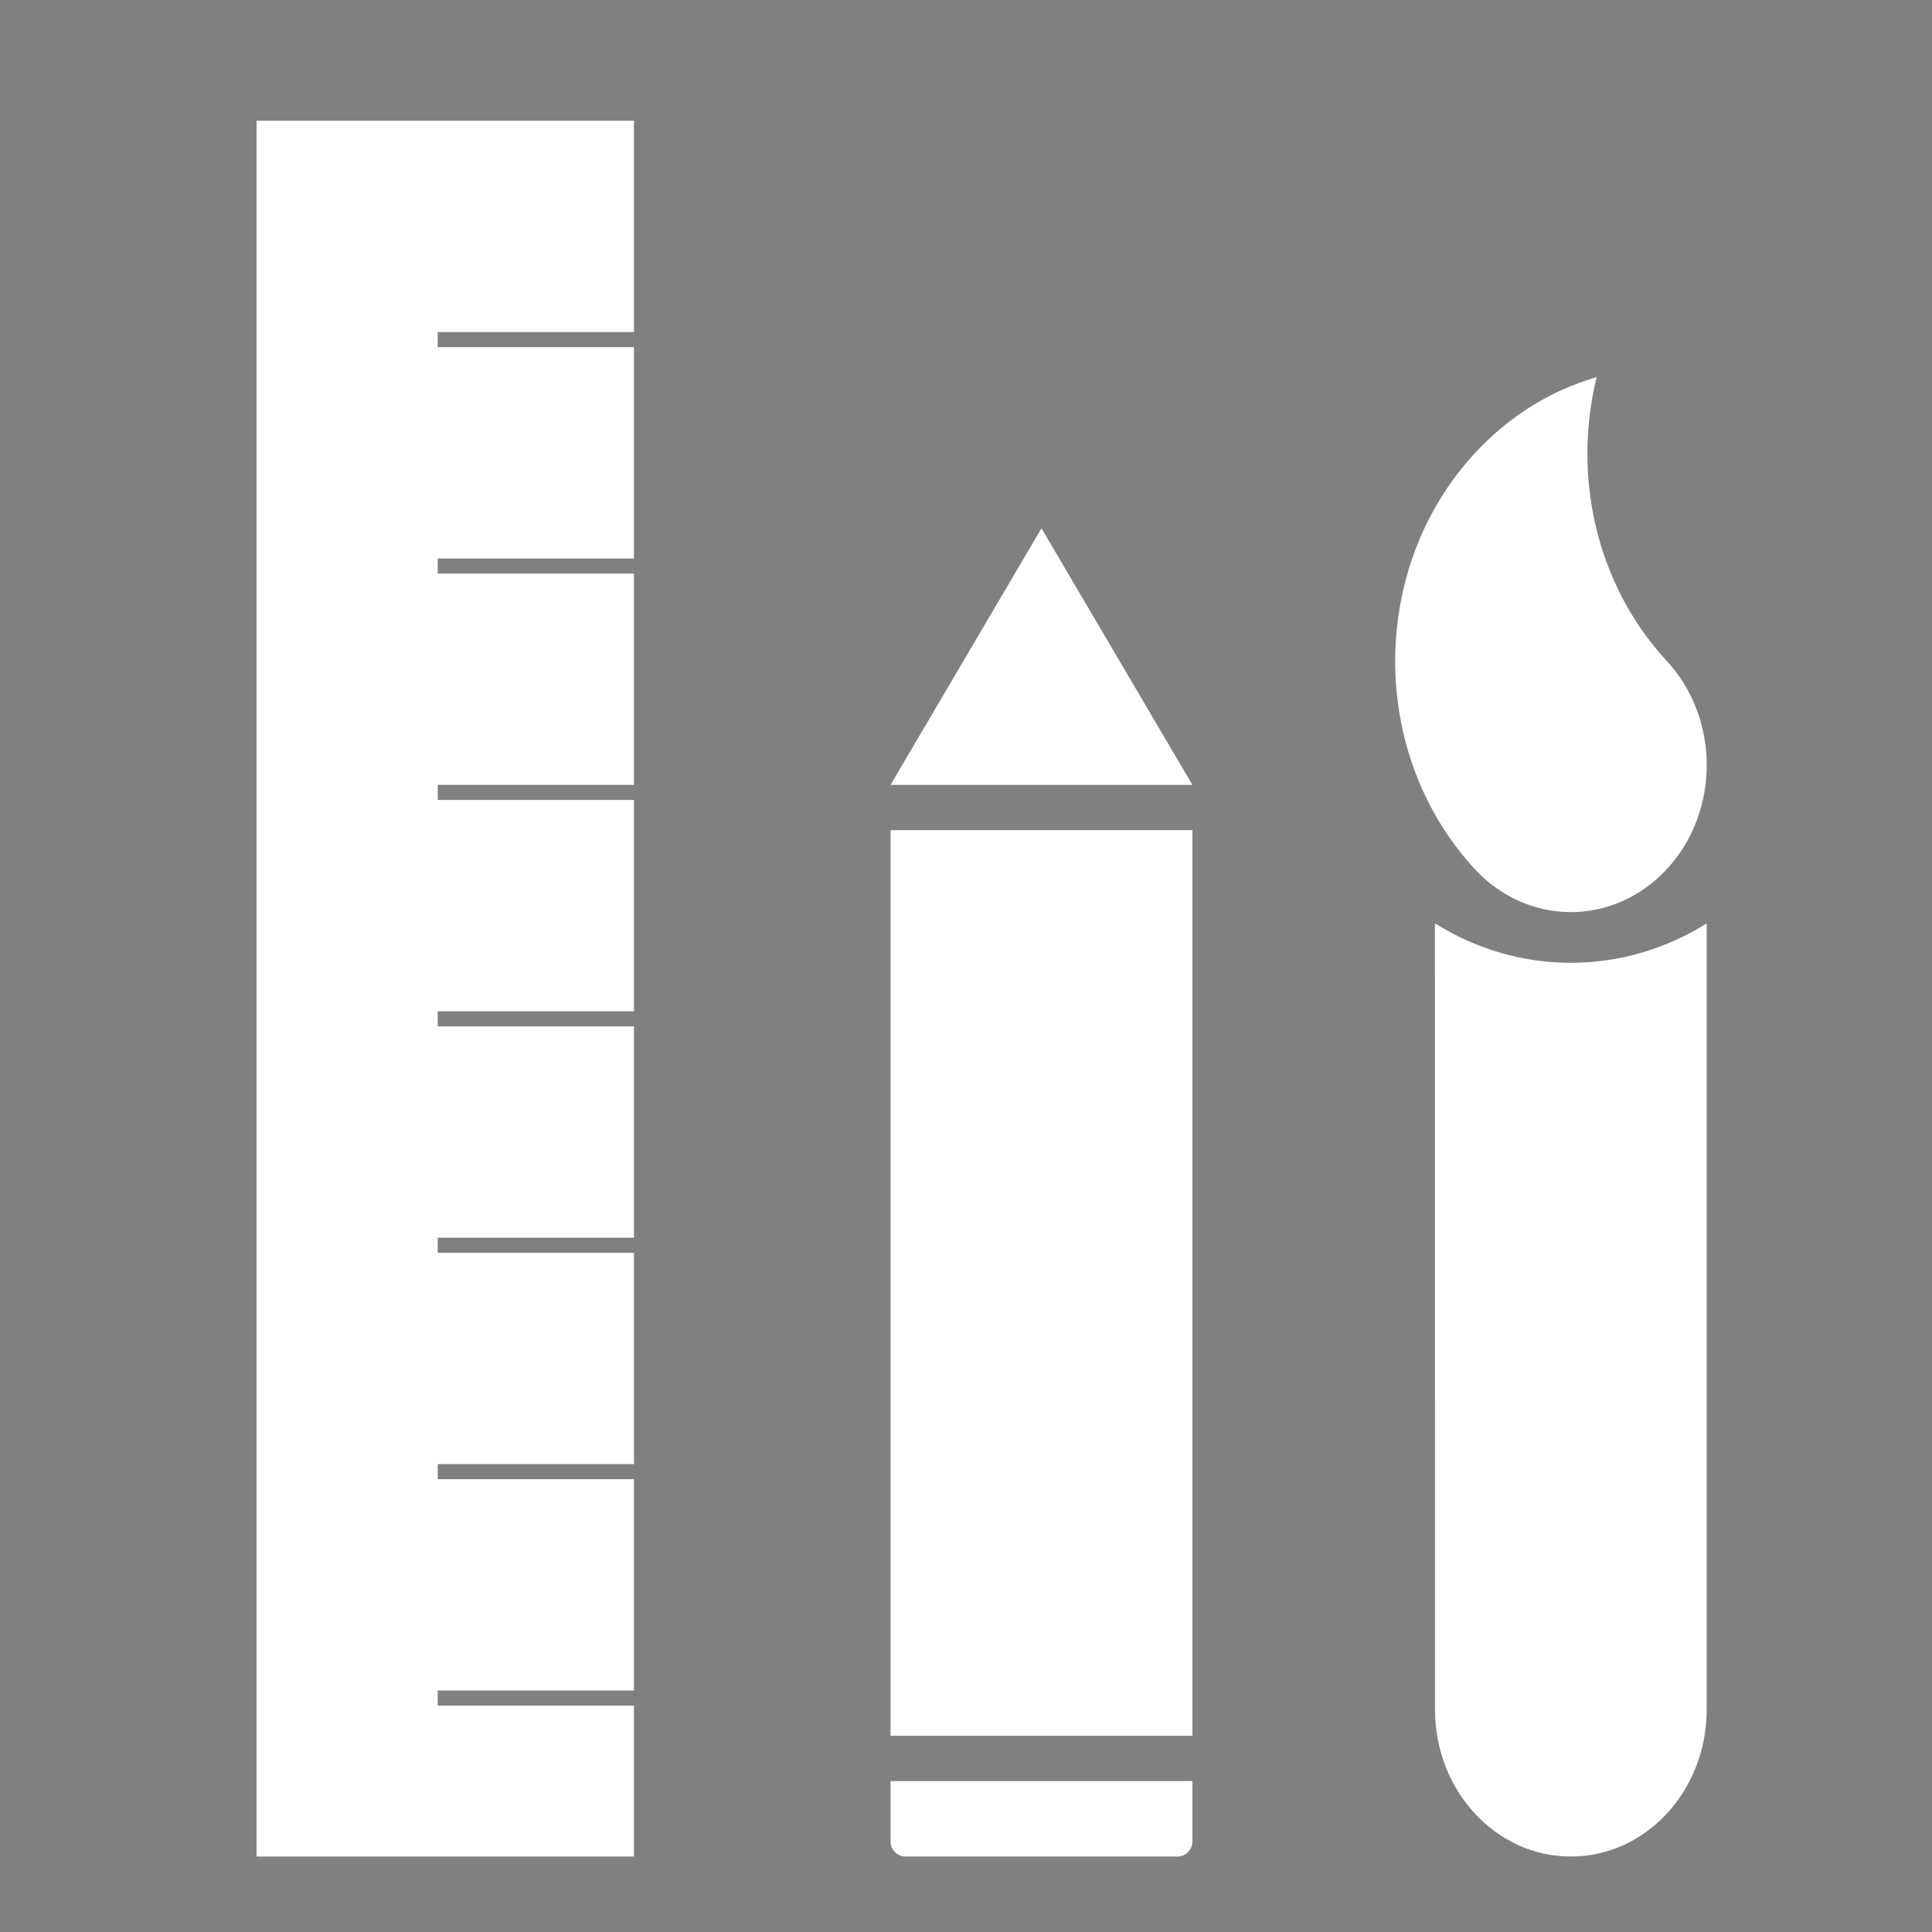 <?xml version="1.0" encoding="UTF-8" standalone="no"?>
<!-- Created with Inkscape (http://www.inkscape.org/) -->

<svg
   xmlns:dc="http://purl.org/dc/elements/1.1/"
   xmlns:cc="http://creativecommons.org/ns#"
   xmlns:rdf="http://www.w3.org/1999/02/22-rdf-syntax-ns#"
   xmlns:svg="http://www.w3.org/2000/svg"
   xmlns="http://www.w3.org/2000/svg"
   xmlns:sodipodi="http://sodipodi.sourceforge.net/DTD/sodipodi-0.dtd"
   xmlns:inkscape="http://www.inkscape.org/namespaces/inkscape"
   width="128"
   height="128"
   id="svg2"
   version="1.1"
   inkscape:version="0.48.3.1 r9886"
   sodipodi:docname="applications-icon.svg"
   inkscape:export-filename="/home/mokush/.project-neon-kde/share/apps/kwin/scripts/arctos-dashboard/contents/images/applicationsIcon.png"
   inkscape:export-xdpi="45"
   inkscape:export-ydpi="45">
  <rect width="100%" height="100%" fill="#808080" stroke="none"/>
  <defs
     id="defs4" />
  <sodipodi:namedview
     id="base"
     pagecolor="#000000"
     bordercolor="#666666"
     borderopacity="1.0"
     inkscape:pageopacity="0.57254902"
     inkscape:pageshadow="2"
     inkscape:zoom="2.8284271"
     inkscape:cx="79.529175"
     inkscape:cy="61.468009"
     inkscape:document-units="px"
     inkscape:current-layer="layer1"
     showgrid="true"
     inkscape:window-width="1280"
     inkscape:window-height="735"
     inkscape:window-x="0"
     inkscape:window-y="22"
     inkscape:window-maximized="1"
     showguides="true"
     inkscape:guide-bbox="true">
    <inkscape:grid
       type="xygrid"
       id="grid3006"
       empspacing="5"
       visible="true"
       enabled="true"
       snapvisiblegridlinesonly="true" />
  </sodipodi:namedview>
  <g
     inkscape:label="Layer 1"
     inkscape:groupmode="layer"
     id="layer1"
     transform="translate(0,-924.362)">
    <path
       style="fill:#1a1a1a;fill-opacity:1;stroke:none"
       d="m -178,947.362 0,75 128,0 0,-75 -128,0 z m 64,22.5 15,6 0,18 -15,6 -15,-6 0,-18 15,-6 z"
       id="rect3827"
       inkscape:connector-curvature="0" />
    <path
       style="fill:#1a1a1a;fill-opacity:1;stroke:none"
       d="m -178,936.362 0,5 0,5 128,0 -2,-5 -94,0 -2,-5 -30,0 z"
       id="rect3829"
       inkscape:connector-curvature="0" />
    <path
       style="fill:#ffffff;fill-opacity:1;stroke:none"
       d="m 17,932.362 0,115 25,0 0,-10 -13,0 0,-1 13,0 0,-14 -13,0 0,-1 13,0 0,-14 -13,0 0,-1 13,0 0,-14 -13,0 0,-1 13,0 0,-14 -13,0 0,-1 13,0 0,-14 -13,0 0,-1 13,0 0,-14 -13,0 0,-1 13,0 0,-14 -25,0 z"
       id="rect3007"
       inkscape:connector-curvature="0"
       inkscape:export-filename="/home/mokush/.project-neon-kde/share/apps/kwin/scripts/arctos-dashboard/contents/images/scalable/g3782.png"
       inkscape:export-xdpi="45"
       inkscape:export-ydpi="45" />
    <g
       id="g3831"
       transform="translate(4.505,1.308)"
       style="fill:#ffffff"
       inkscape:export-filename="/home/mokush/.project-neon-kde/share/apps/kwin/scripts/arctos-dashboard/contents/images/scalable/g3782.png"
       inkscape:export-xdpi="45"
       inkscape:export-ydpi="45">
      <path
         inkscape:connector-curvature="0"
         id="path2990"
         d="m 64.495,958.055 -10,17 20,0 z"
         style="fill:#ffffff;fill-opacity:1;stroke:none" />
      <rect
         y="978.055"
         x="54.495"
         height="60"
         width="20"
         id="rect3760"
         style="fill:#ffffff;fill-opacity:1;stroke:none" />
      <path
         sodipodi:nodetypes="csssscc"
         inkscape:connector-curvature="0"
         id="rect3762"
         d="m 74.495,1041.055 0,4 c 0,0.554 -0.446,1 -1,1 l -18,0 c -0.554,0 -1,-0.446 -1,-1 l 0,-4 z"
         style="fill:#ffffff;fill-opacity:1;stroke:none" />
    </g>
    <g
       id="g3782"
       transform="translate(22.708,2.8e-4)"
       style="fill:#ffffff"
       inkscape:export-xdpi="45"
       inkscape:export-ydpi="45">
      <path
         id="path3766"
         d="m 75,981.939 c 3.518,3.806 9.218,3.799 12.729,0 3.518,-3.806 3.518,-9.967 0,-13.774 l -0.012,-0.013 c -4.705,-5.091 -6.247,-12.301 -4.643,-18.797 l -0.044,0.007 c -2.94,0.854 -5.718,2.528 -8.031,5.03 -7.03,7.607 -7.03,19.94 0,27.547 l 0,0 z"
         style="fill:#ffffff;fill-opacity:1"
         inkscape:connector-curvature="0" />
      <path
         id="path3768"
         d="m 81.365,1047.362 c 4.973,0 9,-4.358 9,-9.739 l 0,-52.082 c -5.563,3.477 -12.444,3.484 -18.006,-0.007 l 0.006,52.088 c 5.09e-4,5.381 4.028,9.739 9.001,9.739 z"
         style="fill:#ffffff;fill-opacity:1"
         inkscape:connector-curvature="0" />
    </g>
  </g>
</svg>
